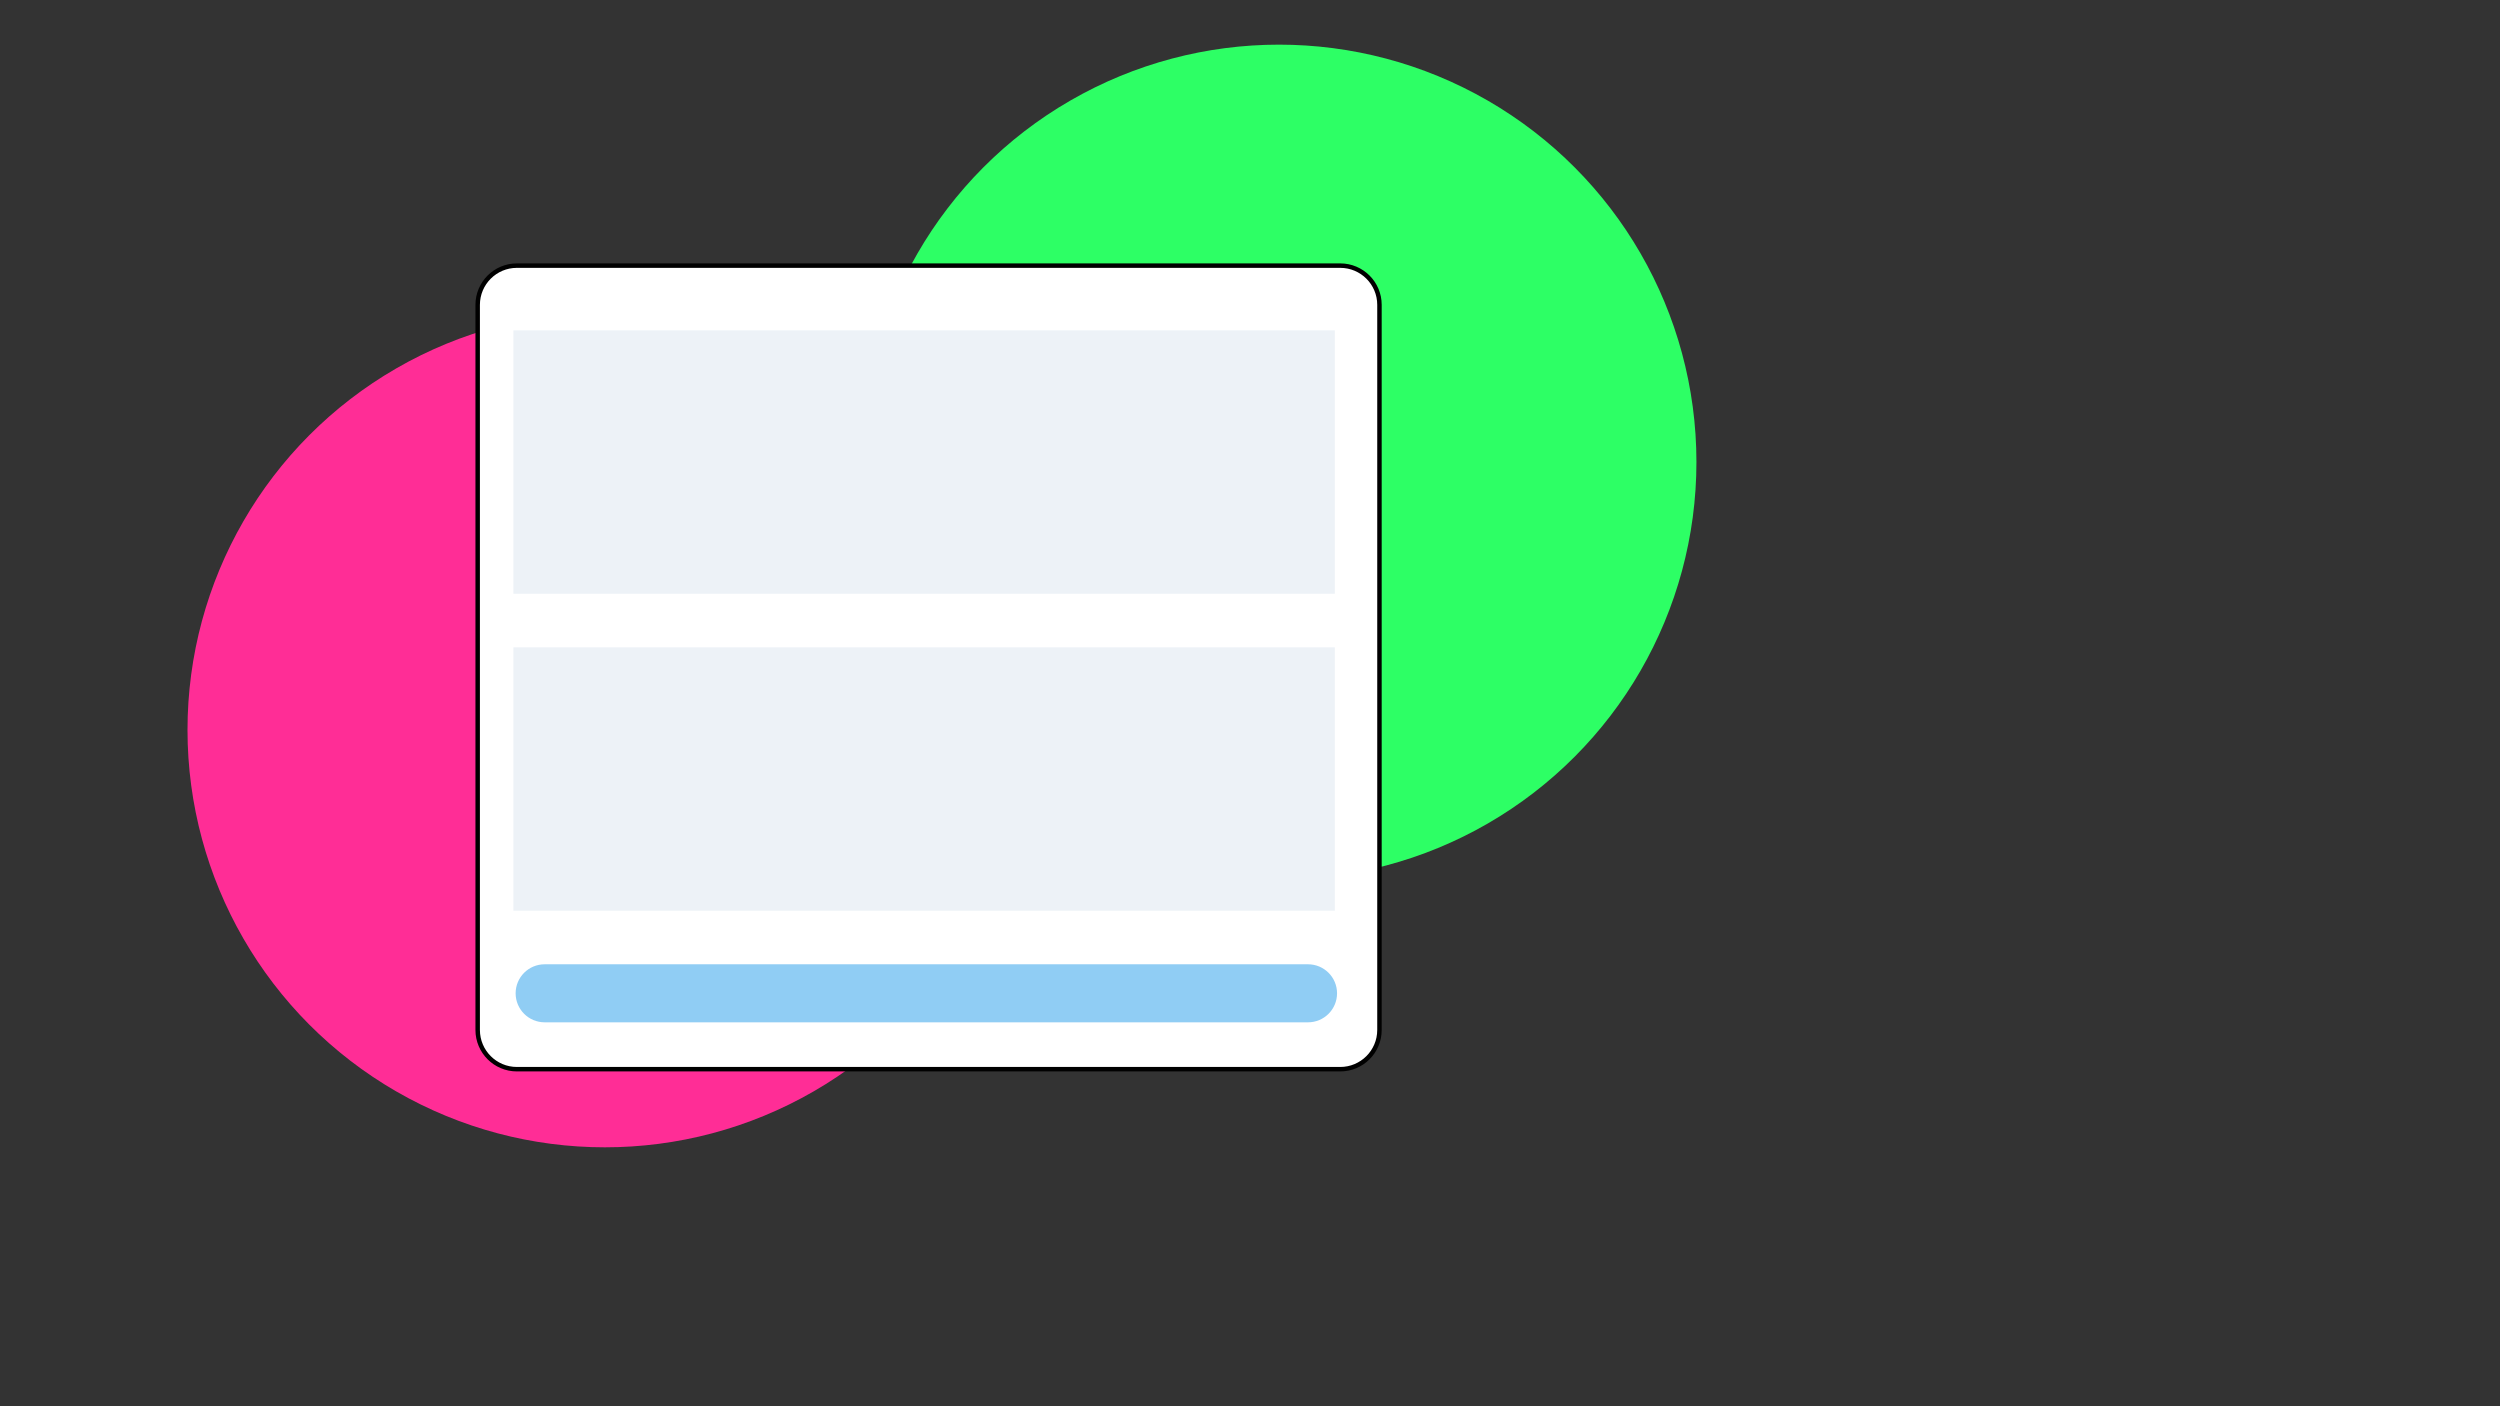 <?xml version="1.0" encoding="UTF-8" standalone="no"?><!-- Generator: Gravit.io --><svg xmlns="http://www.w3.org/2000/svg" xmlns:xlink="http://www.w3.org/1999/xlink" style="isolation:isolate" viewBox="0 0 560 315" width="560pt" height="315pt"><rect x="0" y="0" width="560" height="315" fill="#333333" stroke="none"/><defs><clipPath id="_clipPath_8cOAMy5tWaifxNoTH9UlEqgOHiX0PSbO"><rect width="560" height="315"/></clipPath></defs><g clip-path="url(#_clipPath_8cOAMy5tWaifxNoTH9UlEqgOHiX0PSbO)"><g><circle vector-effect="non-scaling-stroke" cx="135.5" cy="163.5" r="93.5" fill="rgb(255,45,150)"/><circle vector-effect="non-scaling-stroke" cx="286.5" cy="103.5" r="93.5" fill="rgb(45,255,101)"/><path d="M 115.783 59.5 L 300.217 59.5 C 305.065 59.5 309 63.435 309 68.283 L 309 230.717 C 309 235.565 305.065 239.5 300.217 239.5 L 115.783 239.5 C 110.935 239.5 107 235.565 107 230.717 L 107 68.283 C 107 63.435 110.935 59.5 115.783 59.5 Z" style="stroke:none;fill:#FFFFFF;stroke-miterlimit:10;"/><path d="M 115.783 59.5 L 300.217 59.5 C 305.065 59.5 309 63.435 309 68.283 L 309 230.717 C 309 235.565 305.065 239.5 300.217 239.5 L 115.783 239.5 C 110.935 239.5 107 235.565 107 230.717 L 107 68.283 C 107 63.435 110.935 59.5 115.783 59.5 Z" style="fill:none;stroke:#000000;stroke-width:1;stroke-linecap:square;stroke-miterlimit:2;"/><rect x="115" y="74" width="184" height="59" transform="matrix(1,0,0,1,0,0)" fill="rgb(237,242,247)"/><rect x="115" y="145" width="184" height="59" transform="matrix(1,0,0,1,0,0)" fill="rgb(237,242,247)"/><path d="M 122 216 L 293 216 C 296.587 216 299.5 218.913 299.5 222.5 L 299.5 222.5 C 299.5 226.087 296.587 229 293 229 L 122 229 C 118.413 229 115.5 226.087 115.5 222.5 L 115.5 222.5 C 115.5 218.913 118.413 216 122 216 Z" style="stroke:none;fill:#90CDF4;stroke-miterlimit:10;"/></g></g></svg>